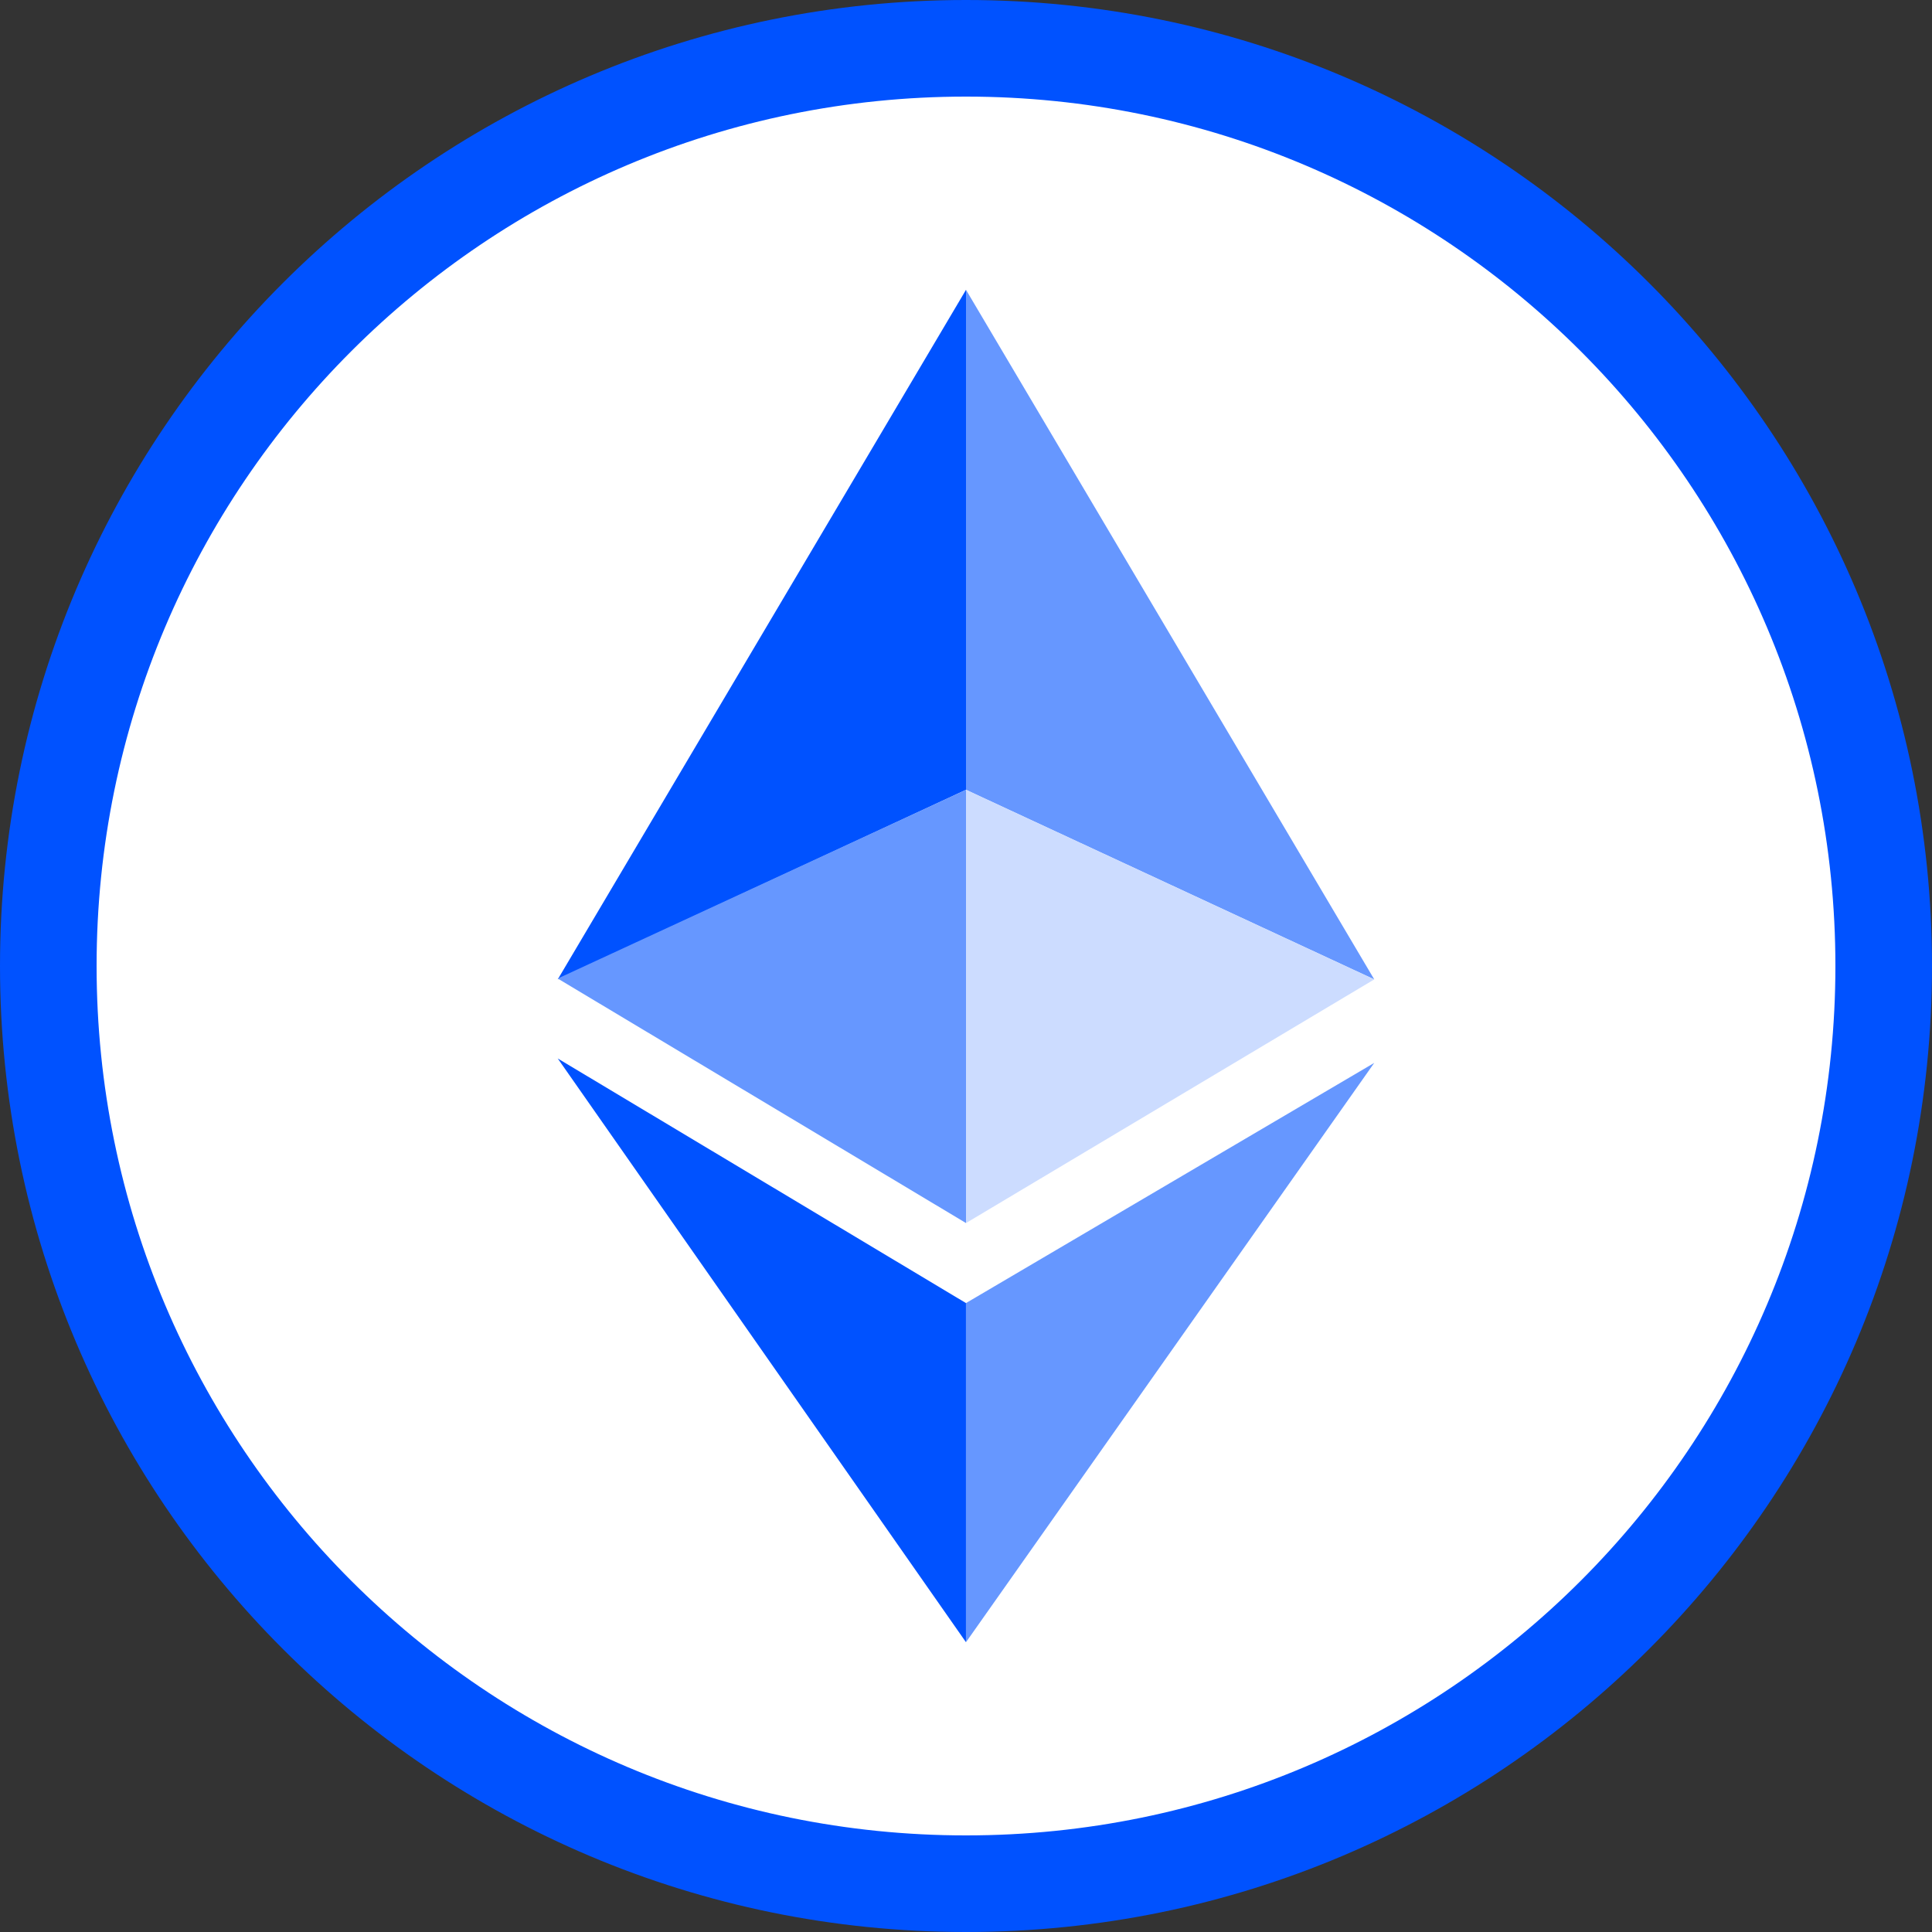 <svg xmlns="http://www.w3.org/2000/svg" width="256" height="256" fill="none" viewBox="0 0 256 256"><rect x="0" y="0" width="256" height="256" fill="#333333" stroke="none"/><g clip-path="url(#a)"><path fill="#fff" d="M249.6 128C249.6 60.842 195.158 6.4 128 6.4 60.842 6.4 6.4 60.842 6.4 128c0 67.158 54.442 121.6 121.6 121.6 67.158 0 121.6-54.442 121.6-121.6Z"/><path fill="#0052FF" d="m128 38.4-54.097 91.376L128 104.653V38.4Z"/><path fill="#6697FF" d="m128 162.061-54.097-32.4L128 104.653v57.408Z"/><path fill="#0052FF" d="m127.995 172.663-54.092-32.41 54.092 77.347v-44.937Z"/><path fill="#6697FF" d="m128 38.4 54.095 91.376L128 104.653V38.4Z"/><path fill="#CCDCFF" d="m128 162.061 54.095-32.285L128 104.653v57.408Z"/><path fill="#6697FF" d="m128 172.663 54.095-31.824L128 217.6v-44.937Z"/><path fill="#0052FF" fill-rule="evenodd" d="M128 12.8C64.377 12.8 12.8 64.377 12.8 128c0 63.623 51.577 115.2 115.2 115.2 63.623 0 115.2-51.577 115.2-115.2 0-63.623-51.577-115.2-115.2-115.2ZM0 128C0 57.308 57.308 0 128 0c70.692 0 128 57.308 128 128 0 70.692-57.308 128-128 128C57.308 256 0 198.692 0 128Z" clip-rule="evenodd"/></g><defs><clipPath id="a"><path fill="#fff" d="M0 0h256v256H0z"/></clipPath></defs></svg>